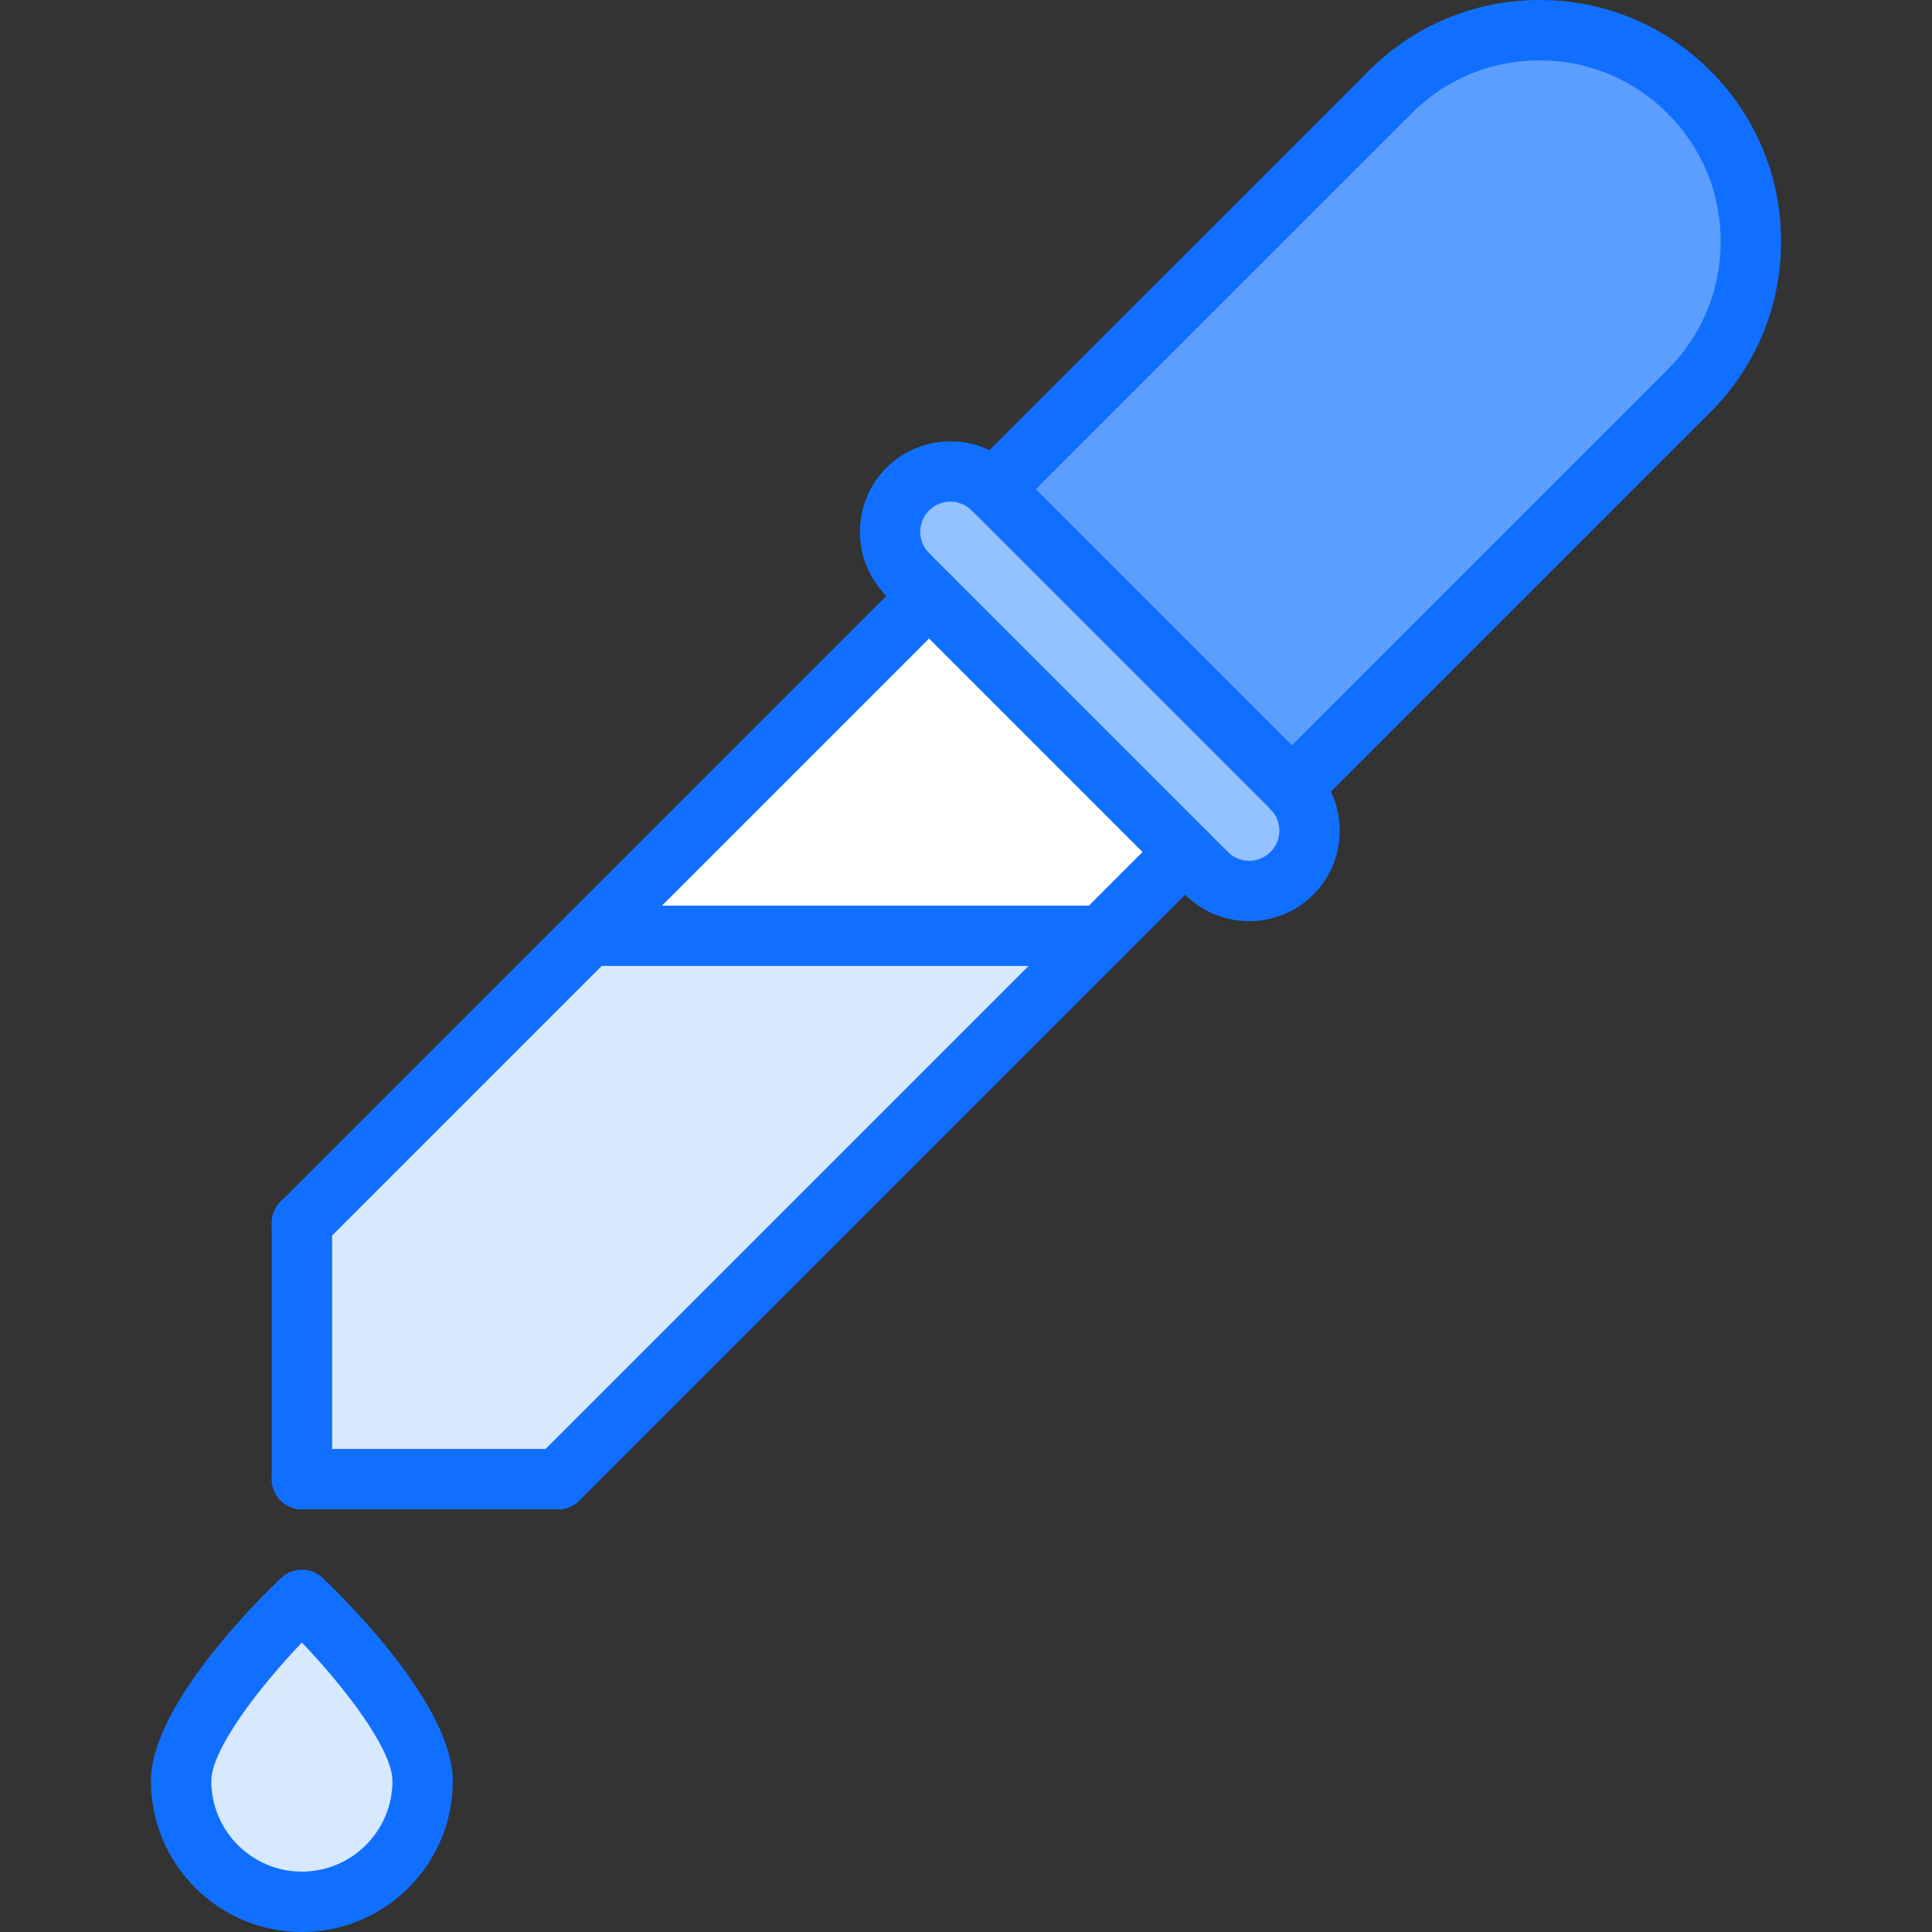 <svg id="icons" enable-background="new 0 0 64 64"  viewBox="0 0 64 64"  xmlns="http://www.w3.org/2000/svg"><rect x="0" y="0" width="64" height="64" fill="#333333" stroke="none"/><path d="m36.491 31.008-18 17.99h-8.49v-8.48l9.51-9.52h.01 16.96z" fill="#d7e9ff"/><path d="m55.951 3.049c2.73 2.74 2.73 7.17 0 9.9l-13.16 13.148-9.89-9.889 13.149-13.15v-.01c2.731-2.73 7.161-2.73 9.901.001z" fill="#5c9eff"/><path d="m30.771 19.738 8.49 8.491-2.77 2.779-.01-.01h-16.96z" fill="#fff"/><path d="m42.791 28.928c-.78.781-2.04.781-2.819 0l-.711-.699-8.489-8.49-.7-.699c-.78-.781-.78-2.051 0-2.83.78-.781 2.05-.781 2.83 0l9.89 9.889c.779.79.779 2.049-.001 2.829z" fill="#94c1ff"/><path d="m14.001 58.998c0 2.211-1.79 4-4 4s-4-1.789-4-4c0-2.209 4-6 4-6s4 3.791 4 6z" fill="#d7e9ff"/><g fill="#116fff"><path d="m55.949 13.95c-.256 0-.512-.098-.707-.293-.391-.391-.391-1.023 0-1.414 1.134-1.134 1.758-2.64 1.758-4.243s-.624-3.108-1.758-4.242-2.639-1.758-4.242-1.758-3.109.624-4.243 1.758c-.391.391-1.023.391-1.414 0s-.391-1.023 0-1.414c1.511-1.512 3.52-2.344 5.657-2.344s4.146.832 5.656 2.344c1.512 1.51 2.344 3.519 2.344 5.656s-.832 4.146-2.344 5.657c-.195.196-.451.293-.707.293z"/><path d="m30.07 20.032c-.256 0-.512-.098-.707-.293-1.169-1.169-1.169-3.071-.001-4.242 1.172-1.17 3.074-1.17 4.244 0 .391.391.391 1.023 0 1.414s-1.023.391-1.414 0c-.39-.39-1.023-.391-1.415 0-.39.39-.39 1.024 0 1.414.391.391.391 1.023 0 1.414-.195.196-.451.293-.707.293z"/><path d="m41.381 30.514c-.768 0-1.536-.292-2.12-.877-.391-.391-.391-1.023 0-1.414s1.023-.391 1.414 0c.389.389 1.023.391 1.414-.001.39-.39.39-1.023 0-1.414-.391-.391-.391-1.023 0-1.414s1.023-.391 1.414 0c1.17 1.17 1.17 3.073 0 4.243-.585.585-1.354.877-2.122.877z"/><path d="m42.796 27.101c-.256 0-.512-.098-.707-.293l-9.896-9.896c-.391-.391-.391-1.023 0-1.414s1.023-.391 1.414 0l9.896 9.896c.391.391.391 1.023 0 1.414-.195.195-.451.293-.707.293z"/><path d="m39.968 29.93c-.256 0-.512-.098-.707-.293l-9.897-9.897c-.391-.391-.391-1.023 0-1.414s1.023-.391 1.414 0l9.897 9.897c.391.391.391 1.023 0 1.414-.196.195-.451.293-.707.293z"/><path d="m32.899 17.204c-.256 0-.512-.098-.707-.293-.391-.391-.391-1.023 0-1.414l13.153-13.152c.391-.391 1.023-.391 1.414 0s.391 1.023 0 1.414l-13.153 13.152c-.195.195-.451.293-.707.293z"/><path d="m42.796 27.101c-.256 0-.512-.098-.707-.293-.391-.391-.391-1.023 0-1.414l13.152-13.152c.391-.391 1.023-.391 1.414 0s.391 1.023 0 1.414l-13.152 13.152c-.195.195-.451.293-.707.293z"/><path d="m10.002 41.513c-.256 0-.512-.098-.707-.293-.391-.391-.391-1.023 0-1.414l20.774-20.774c.391-.391 1.023-.391 1.414 0s.391 1.023 0 1.414l-20.774 20.774c-.195.195-.451.293-.707.293z"/><path d="m18.487 49.998c-.256 0-.512-.098-.707-.293-.391-.391-.391-1.023 0-1.414l20.774-20.774c.391-.391 1.023-.391 1.414 0s.391 1.023 0 1.414l-20.774 20.774c-.195.195-.451.293-.707.293z"/><path d="m10.002 49.998c-.553 0-1-.447-1-1v-8.485c0-.553.447-1 1-1s1 .447 1 1v8.485c0 .553-.447 1-1 1z"/><path d="m18.487 49.998h-8.485c-.553 0-1-.447-1-1s.447-1 1-1h8.485c.553 0 1 .447 1 1s-.447 1-1 1z"/><path d="m36.486 31.999h-16.97c-.553 0-1-.447-1-1s.447-1 1-1h16.971c.553 0 1 .447 1 1s-.448 1-1.001 1z"/><path d="m10 64c-2.757 0-5-2.243-5-5 0-2.512 3.592-6.045 4.312-6.728.387-.365.99-.365 1.377 0 .719.683 4.311 4.216 4.311 6.728 0 2.757-2.243 5-5 5zm0-9.589c-1.416 1.483-3 3.54-3 4.589 0 1.654 1.346 3 3 3s3-1.346 3-3c0-1.052-1.583-3.108-3-4.589z"/></g></svg>